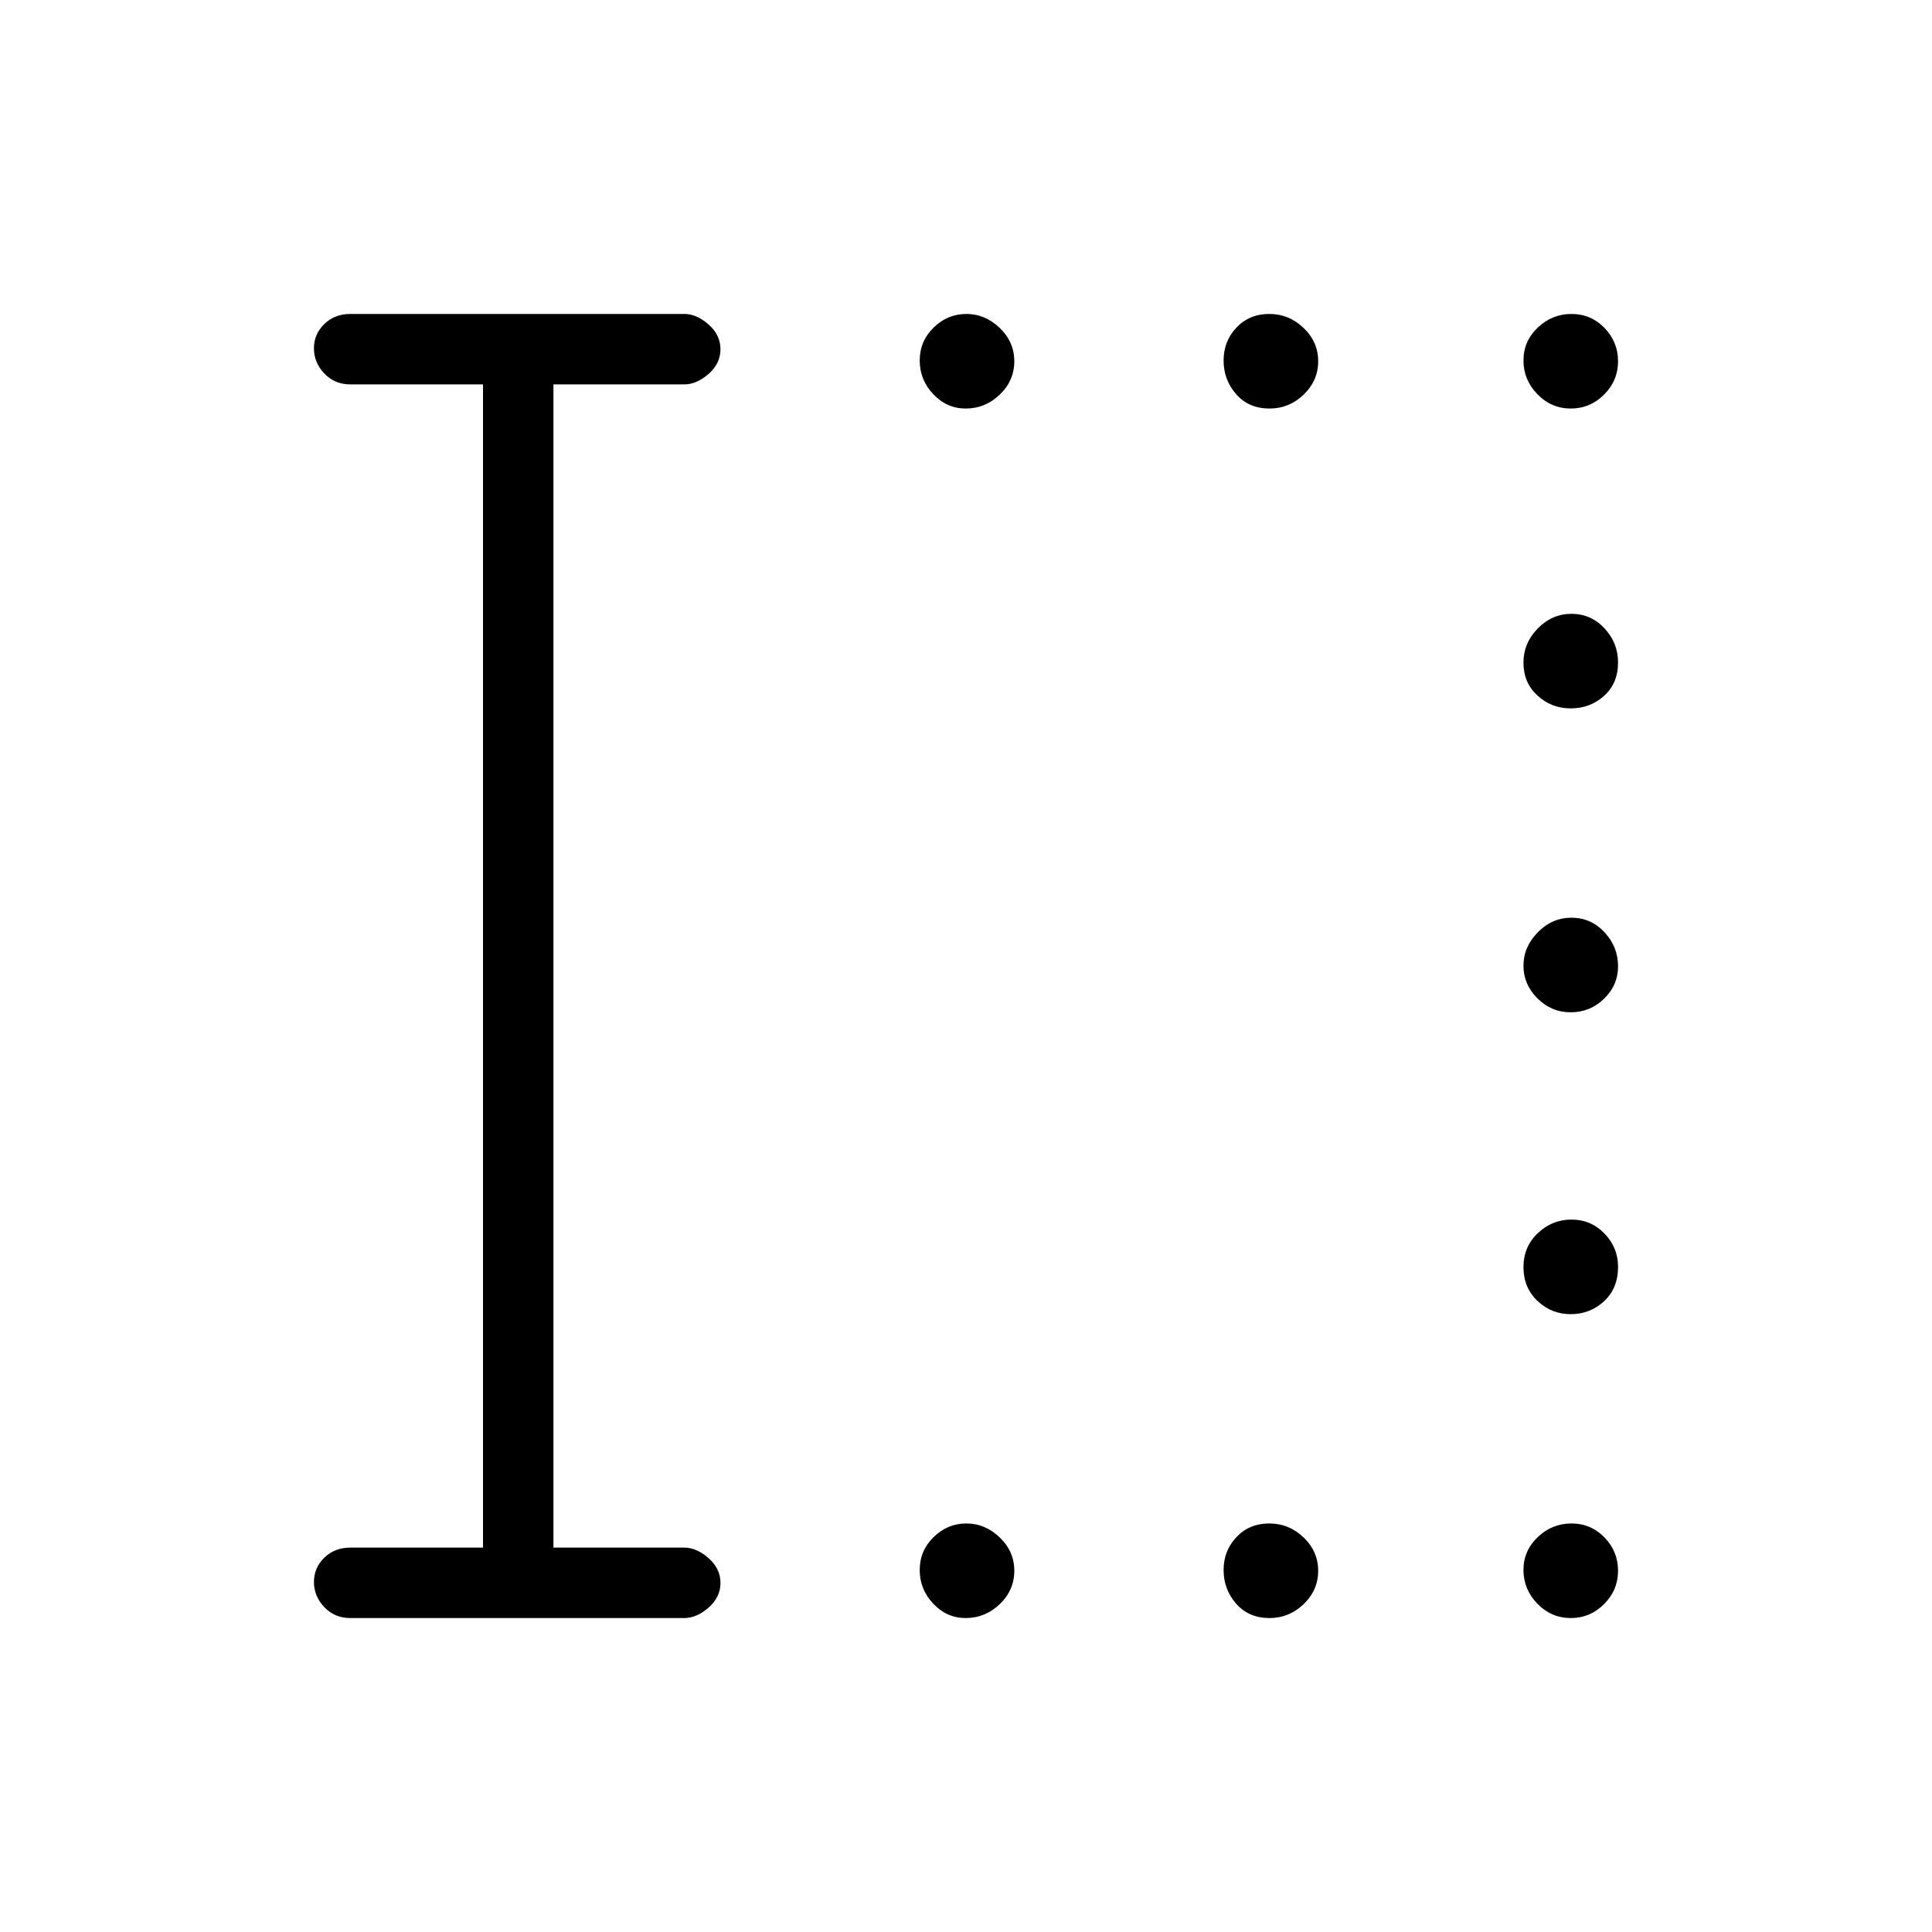 <svg xmlns="http://www.w3.org/2000/svg" height="48" viewBox="0 -960 960 960" width="48"><path d="M479.81-757q-9.33 0-16.07-7.13-6.74-7.12-6.74-16.75 0-9.62 6.93-16.37 6.92-6.75 16.25-6.75 9.32 0 16.57 6.94 7.25 6.95 7.25 16.57 0 9.62-7.22 16.56-7.22 6.93-16.97 6.93Zm151.01 0q-10.35 0-16.58-7.13-6.24-7.12-6.24-16.75 0-9.62 6.41-16.37 6.41-6.75 16.25-6.75t17.09 6.94q7.25 6.95 7.25 16.57 0 9.62-7.21 16.56-7.22 6.93-16.97 6.93Zm149.67 0q-9.62 0-16.56-7.13-6.93-7.12-6.93-16.75 0-9.62 7.13-16.37 7.12-6.75 16.75-6.75 9.62 0 16.37 6.94 6.75 6.95 6.75 16.57 0 9.62-6.94 16.56-6.95 6.93-16.57 6.93Zm0 149q-9.62 0-16.56-6.41-6.93-6.41-6.93-16.25t7.13-17.09q7.12-7.25 16.75-7.25 9.62 0 16.37 7.21 6.75 7.22 6.75 16.97 0 10.35-6.94 16.58-6.95 6.24-16.57 6.24Zm0 151q-9.62 0-16.56-6.93-6.93-6.92-6.93-16.25 0-9.32 7.13-16.57 7.12-7.25 16.75-7.25 9.62 0 16.37 7.22 6.75 7.22 6.75 16.97 0 9.33-6.94 16.07-6.95 6.74-16.57 6.74Zm0 150q-9.62 0-16.56-6.61-6.93-6.61-6.93-16.75t7.13-16.89q7.12-6.75 16.75-6.75 9.62 0 16.37 6.94 6.75 6.94 6.75 16.55 0 10.64-6.94 17.08-6.95 6.43-16.57 6.43ZM479.81-156q-9.33 0-16.07-7.13-6.74-7.12-6.74-16.75 0-9.62 6.93-16.37 6.92-6.75 16.25-6.75 9.32 0 16.57 6.94 7.25 6.95 7.25 16.57 0 9.62-7.22 16.56-7.22 6.93-16.97 6.93Zm151.01 0q-10.35 0-16.58-7.13-6.24-7.12-6.24-16.75 0-9.62 6.41-16.37 6.41-6.75 16.25-6.75t17.09 6.94q7.25 6.95 7.25 16.57 0 9.62-7.21 16.56-7.22 6.93-16.97 6.93Zm149.67 0q-9.62 0-16.56-7.13-6.93-7.12-6.93-16.75 0-9.62 7.13-16.37 7.12-6.75 16.75-6.75 9.62 0 16.37 6.94 6.75 6.95 6.75 16.57 0 9.62-6.94 16.56-6.95 6.93-16.57 6.93ZM174-156q-7.68 0-12.84-5.41t-5.16-12.5q0-7.09 5.16-12.09t12.84-5h66v-578h-66q-7.68 0-12.84-5.41t-5.16-12.5q0-7.09 5.16-12.09t12.84-5h166q6.15 0 12.08 5.23 5.92 5.23 5.92 12.31 0 7.09-5.92 12.28Q346.15-769 340-769h-65v578h65q6.15 0 12.08 5.23 5.92 5.23 5.92 12.31 0 7.09-5.92 12.28Q346.15-156 340-156H174Z"/></svg>
